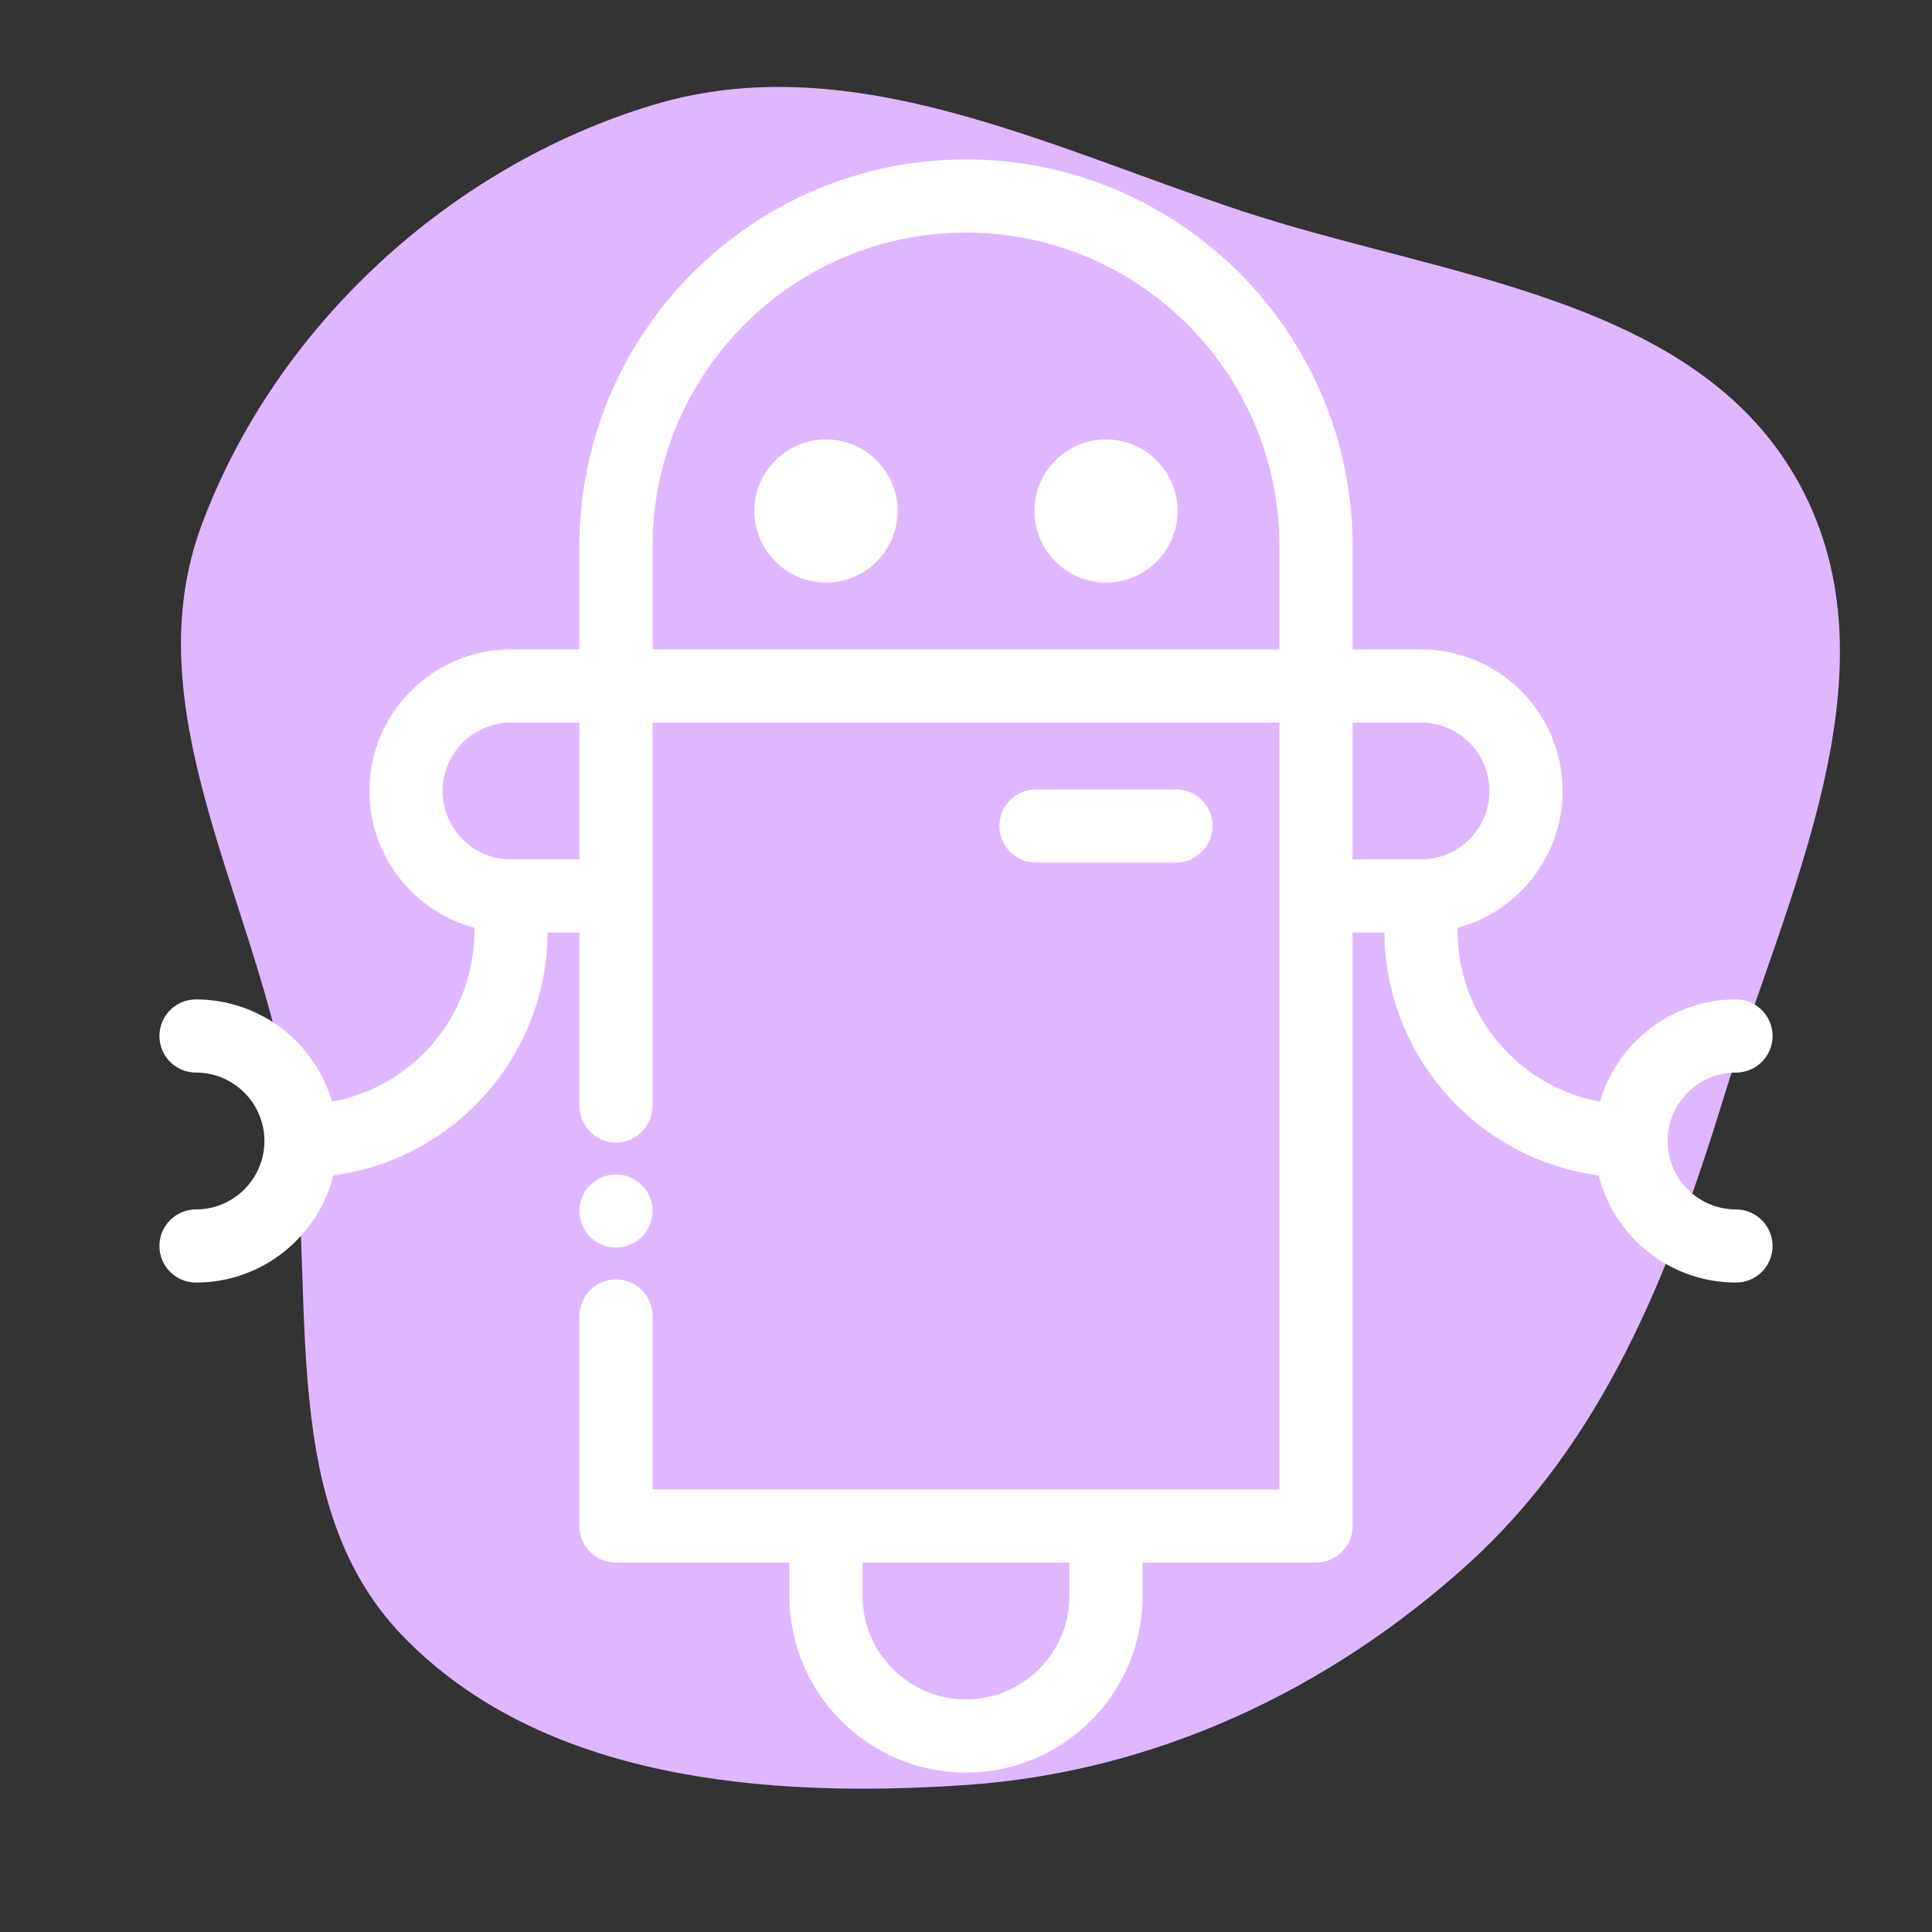 <!DOCTYPE svg PUBLIC "-//W3C//DTD SVG 1.1//EN" "http://www.w3.org/Graphics/SVG/1.1/DTD/svg11.dtd">
<!-- Uploaded to: SVG Repo, www.svgrepo.com, Transformed by: SVG Repo Mixer Tools -->
<svg fill="#ffffff" height="199px" width="199px" version="1.1" id="Layer_1" xmlns="http://www.w3.org/2000/svg" xmlns:xlink="http://www.w3.org/1999/xlink" viewBox="-51.2 -51.2 614.40 614.40" xml:space="preserve" stroke="#ffffff" transform="rotate(0)matrix(1, 0, 0, 1, 0, 0)">
<rect x="-51.2" y="-51.2" width="614.40" height="614.40" fill="#333333" stroke="none"/>
<g id="SVGRepo_bgCarrier" stroke-width="0">
<path transform="translate(-51.2, -51.2), scale(19.2)" d="M16,29.565C19.114,29.353,21.999,28.002,24.313,25.907C26.55,23.881,27.654,21.096,28.54,18.211C29.577,14.84,31.492,11.128,29.809,8.027C28.12,4.913,23.917,4.603,20.553,3.49C17.323,2.421,14.067,0.755,10.81,1.74C7.453,2.754,4.566,5.406,3.341,8.692C2.213,11.718,4.178,14.805,4.754,17.983C5.326,21.137,4.447,24.808,6.68,27.107C8.988,29.484,12.695,29.79,16,29.565" fill="#DFB7FF" strokewidth="0"/>
</g>
<g id="SVGRepo_tracerCarrier" stroke-linecap="round" stroke-linejoin="round"/>
<g id="SVGRepo_iconCarrier"> <g> <g> <path d="M155.604,331.743c-0.134-0.712-0.356-1.414-0.634-2.081c-0.278-0.679-0.623-1.325-1.024-1.926 c-0.401-0.612-0.868-1.18-1.38-1.692c-0.512-0.512-1.08-0.979-1.692-1.38c-0.601-0.401-1.247-0.746-1.926-1.024 c-0.668-0.278-1.369-0.501-2.081-0.634c-1.436-0.289-2.905-0.289-4.341,0c-0.712,0.134-1.414,0.356-2.081,0.634 c-0.679,0.278-1.325,0.623-1.926,1.024c-0.612,0.401-1.18,0.868-1.692,1.38c-0.512,0.512-0.979,1.08-1.38,1.692 c-0.401,0.601-0.746,1.247-1.024,1.926c-0.278,0.668-0.49,1.369-0.634,2.081s-0.223,1.447-0.223,2.17s0.078,1.458,0.223,2.17 c0.145,0.712,0.356,1.414,0.634,2.081c0.278,0.679,0.623,1.325,1.024,1.926c0.401,0.612,0.868,1.18,1.38,1.692 c0.512,0.512,1.08,0.979,1.692,1.38c0.601,0.401,1.247,0.746,1.926,1.024c0.668,0.278,1.369,0.501,2.081,0.646 c0.712,0.145,1.447,0.211,2.17,0.211c0.723,0,1.458-0.067,2.17-0.211s1.414-0.367,2.081-0.646 c0.679-0.278,1.325-0.623,1.926-1.024c0.612-0.401,1.18-0.868,1.692-1.38c0.512-0.512,0.979-1.08,1.38-1.692 c0.401-0.601,0.746-1.247,1.024-1.926c0.278-0.668,0.501-1.369,0.634-2.081c0.145-0.712,0.223-1.447,0.223-2.17 S155.748,332.455,155.604,331.743z"/> </g> </g> <g> <g> <path d="M211.478,89.044c-12.275,0-22.261,9.986-22.261,22.261c0,12.275,9.986,22.261,22.261,22.261s22.261-9.986,22.261-22.261 C233.739,99.03,223.753,89.044,211.478,89.044z"/> </g> </g> <g> <g> <path d="M300.522,89.044c-12.275,0-22.261,9.986-22.261,22.261c0,12.275,9.986,22.261,22.261,22.261s22.261-9.986,22.261-22.261 C322.783,99.03,312.796,89.044,300.522,89.044z"/> </g> </g> <g> <g> <path d="M500.87,333.913c-12.275,0-22.261-9.986-22.261-22.261s9.986-22.261,22.261-22.261c6.147,0,11.13-4.983,11.13-11.13 s-4.983-11.13-11.13-11.13c-20.408,0-37.64,13.806-42.878,32.565c-26.181-4.517-46.166-27.374-46.166-54.826v-1.409 c19.181-4.955,33.391-22.406,33.391-43.113c0-24.549-19.972-44.522-44.522-44.522h-22.261v-33.391C378.435,54.924,323.511,0,256,0 c-67.51,0-122.435,54.924-122.435,122.435v33.391h-22.261c-24.549,0-44.522,19.972-44.522,44.522 c0,20.707,14.21,38.157,33.391,43.113v1.409c0,27.452-19.985,50.31-46.166,54.826c-5.238-18.759-22.47-32.565-42.878-32.565 c-6.147,0-11.13,4.983-11.13,11.13s4.983,11.13,11.13,11.13c12.275,0,22.261,9.986,22.261,22.261s-9.986,22.261-22.261,22.261 c-6.147,0-11.13,4.983-11.13,11.13c0,6.147,4.983,11.13,11.13,11.13c20.939,0,38.536-14.533,43.264-34.039 c38.313-4.87,68.04-37.65,68.04-77.265h11.13v55.652c0,6.147,4.983,11.13,11.13,11.13s11.13-4.983,11.13-11.13v-66.783v-55.652 h200.348v55.652v189.217h-55.652h-89.043h-55.652v-55.652c0-6.147-4.983-11.13-11.13-11.13s-11.13,4.983-11.13,11.13v66.783 c0,6.147,4.983,11.13,11.13,11.13h55.652v11.13C200.348,487.034,225.313,512,256,512c30.687,0,55.652-24.966,55.652-55.652v-11.13 h55.652c6.147,0,11.13-4.983,11.13-11.13V244.87h11.13c0,39.615,29.727,72.396,68.04,77.265 c4.728,19.506,22.325,34.039,43.264,34.039c6.147,0,11.13-4.983,11.13-11.13C512,338.896,507.017,333.913,500.87,333.913z M133.565,222.609h-22.261c-12.275,0-22.261-9.986-22.261-22.261s9.986-22.261,22.261-22.261h22.261V222.609z M289.391,456.348 c0,18.412-14.979,33.391-33.391,33.391c-18.412,0-33.391-14.979-33.391-33.391v-11.13h66.783V456.348z M356.174,155.826H155.826 v-33.391c0-55.236,44.938-100.174,100.174-100.174s100.174,44.938,100.174,100.174V155.826z M400.696,222.609h-22.261v-44.522 h22.261c12.275,0,22.261,9.986,22.261,22.261S412.97,222.609,400.696,222.609z"/> </g> </g> <g> <g> <path d="M322.783,200.348h-44.522c-6.147,0-11.13,4.983-11.13,11.13s4.983,11.13,11.13,11.13h44.522 c6.147,0,11.13-4.983,11.13-11.13S328.93,200.348,322.783,200.348z"/> </g> </g> </g>
</svg>